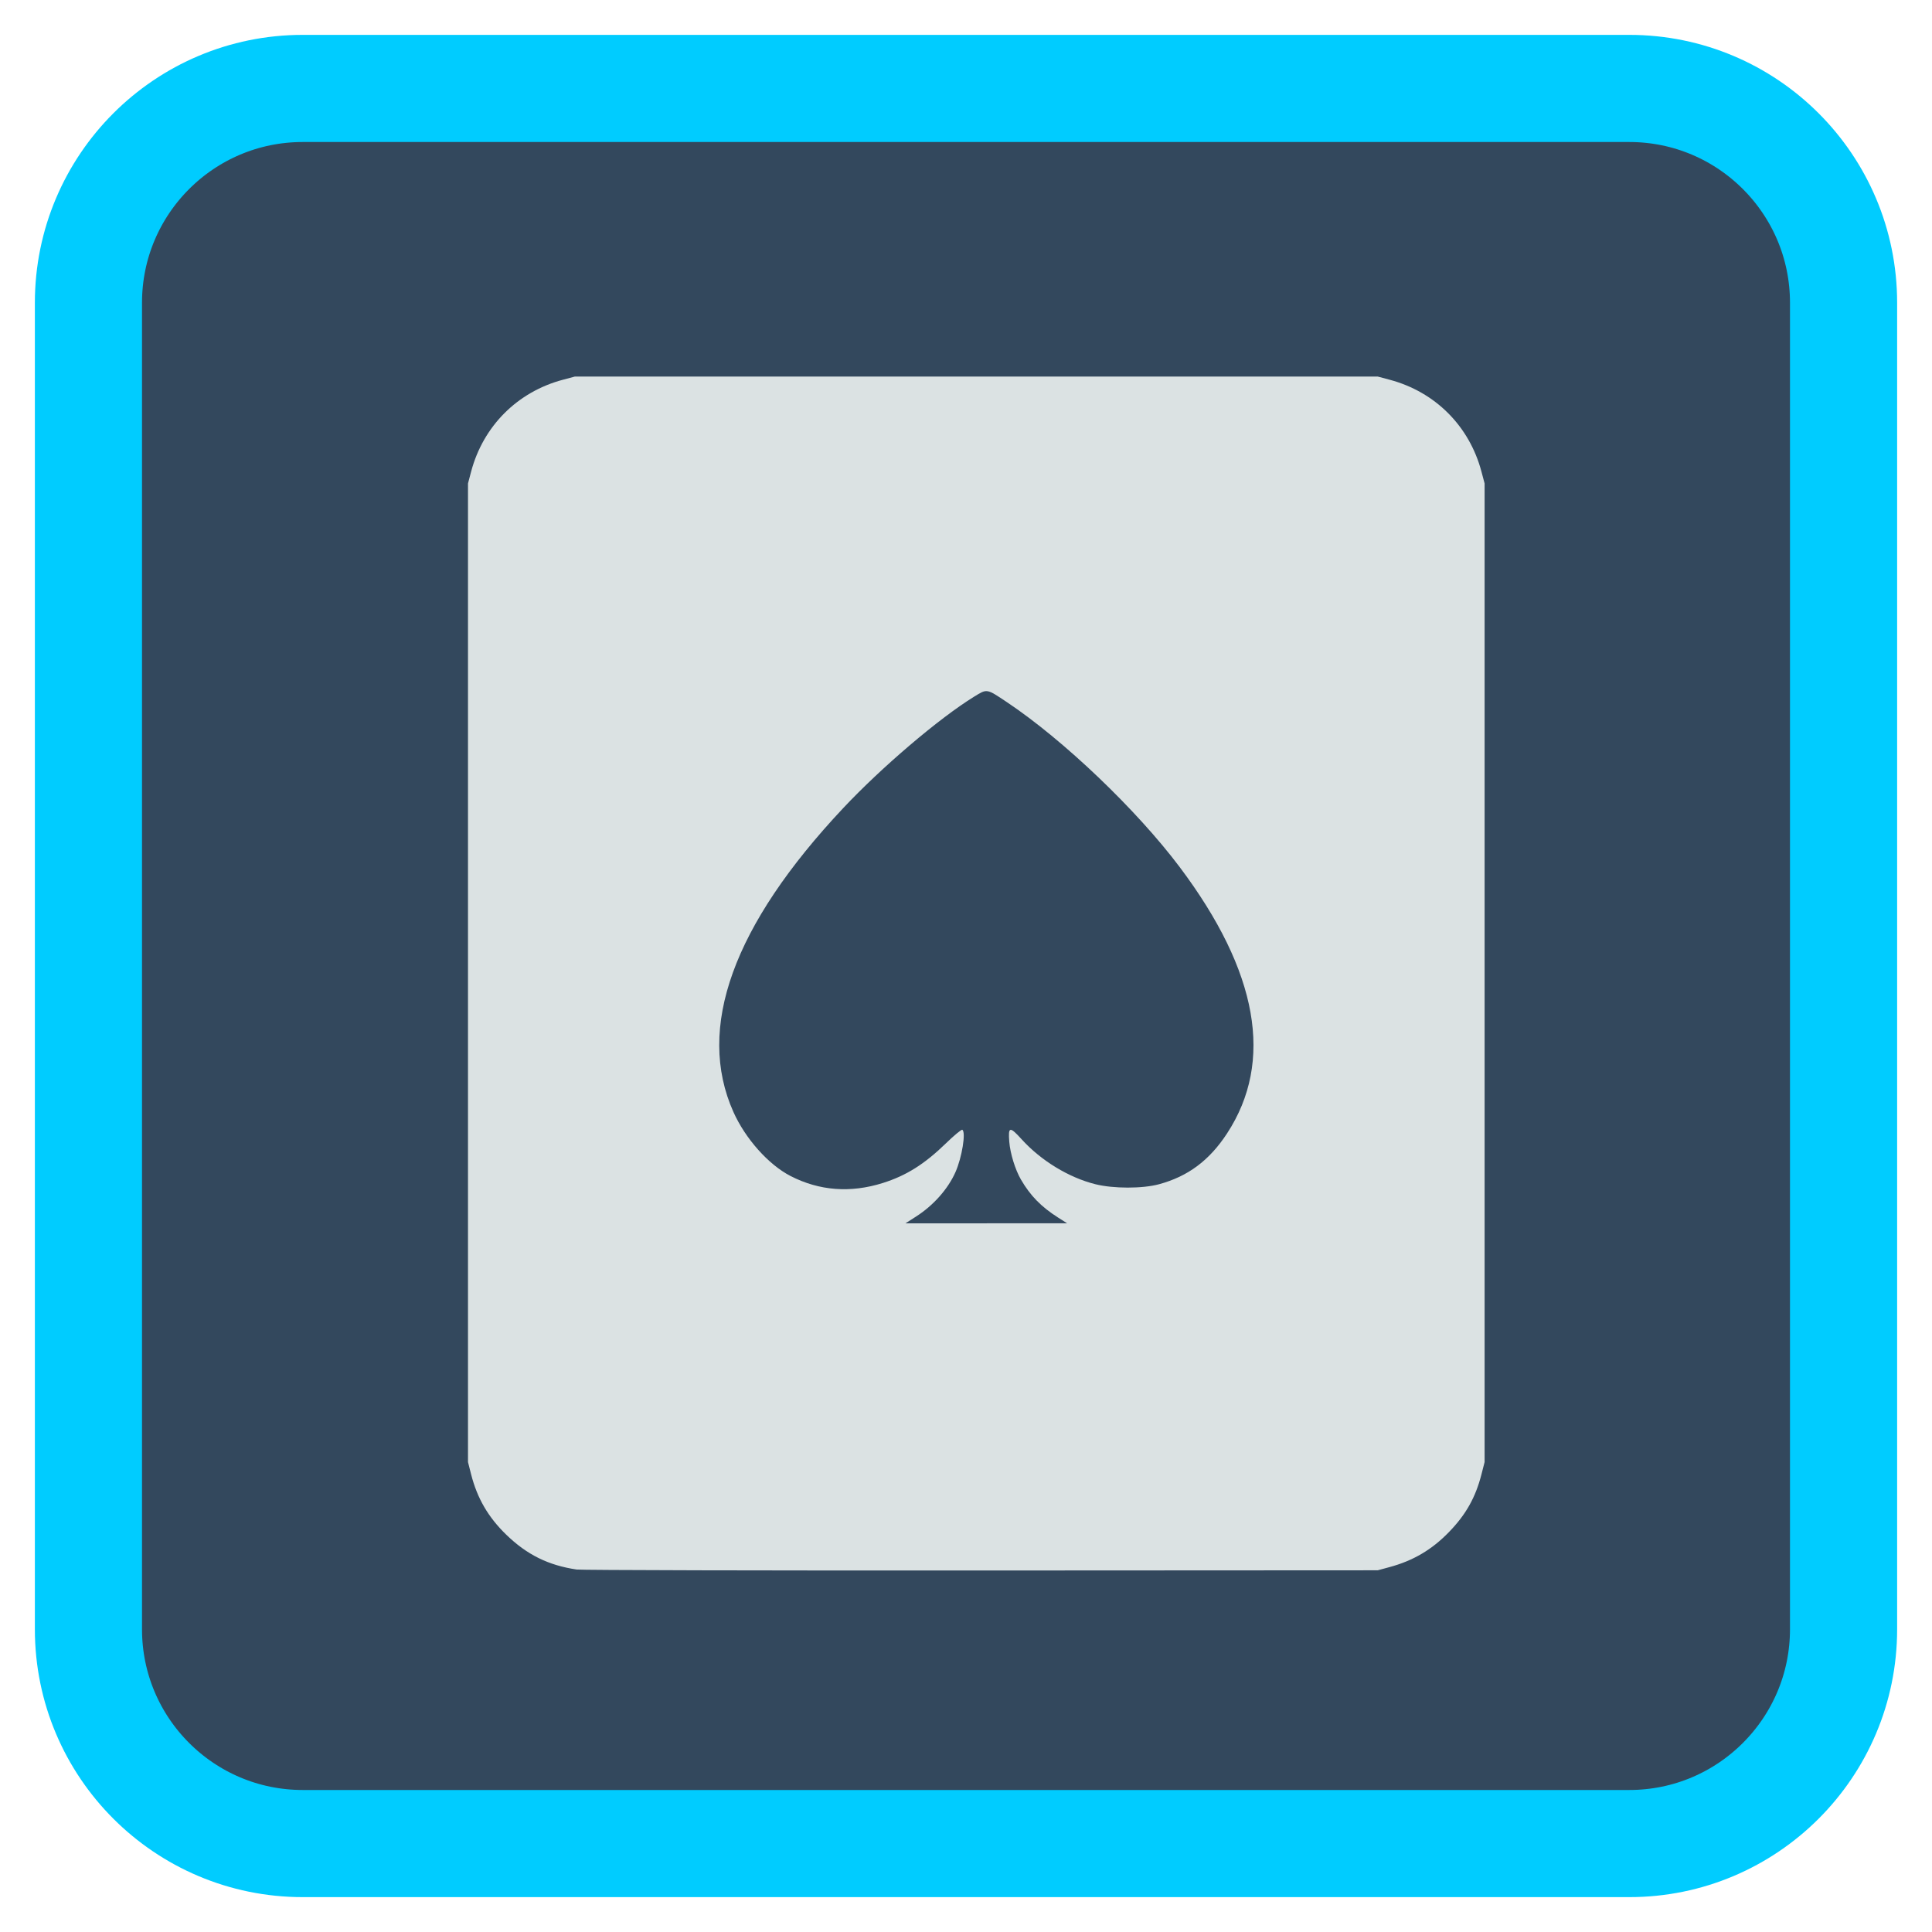 
<svg xmlns="http://www.w3.org/2000/svg" xmlns:xlink="http://www.w3.org/1999/xlink" width="512px" height="512px" viewBox="0 0 512 512" version="1.1">
<g id="surface1">
<path style="fill-rule:nonzero;fill:rgb(20%,28.235%,36.471%);fill-opacity:1;stroke-width:56.788;stroke-linecap:butt;stroke-linejoin:miter;stroke:rgb(0%,80%,100%);stroke-opacity:1;stroke-miterlimit:4;" d="M 160.453 46.875 L 863.547 46.875 C 926.273 46.875 977.125 97.727 977.125 160.453 L 977.125 863.547 C 977.125 926.273 926.273 977.125 863.547 977.125 L 160.453 977.125 C 97.727 977.125 46.875 926.273 46.875 863.547 L 46.875 160.453 C 46.875 97.727 97.727 46.875 160.453 46.875 Z M 160.453 46.875 " transform="matrix(0.5,0,0,0.5,0,0)"/>
<path style=" stroke:none;fill-rule:nonzero;fill:rgb(85.882%,88.627%,89.02%);fill-opacity:1;" d="M 152.832 415.941 C 145.316 414.832 139.617 412.008 134.145 406.691 C 129.375 402.062 126.473 397.066 124.848 390.707 L 124.023 387.461 L 124.023 128.113 L 124.863 124.945 C 128.07 112.895 137.125 103.84 149.176 100.637 L 152.34 99.793 L 365.113 99.793 L 368.281 100.637 C 380.328 103.84 389.383 112.895 392.59 124.945 L 393.434 128.113 L 393.434 387.461 L 392.605 390.707 C 391.039 396.844 388.477 401.395 383.973 406.031 C 379.426 410.715 374.477 413.621 368.176 415.316 L 365.113 416.145 L 260.031 416.199 C 202.238 416.23 153.996 416.113 152.832 415.941 Z M 152.832 415.941 "/>
<path style=" stroke:none;fill-rule:nonzero;fill:rgb(20%,28.235%,36.471%);fill-opacity:1;" d="M 242.785 322.383 C 247.383 319.438 251.234 315.086 253.219 310.602 C 254.941 306.707 256.02 300.016 255.023 299.402 C 254.805 299.266 252.836 300.898 250.645 303.027 C 244.984 308.523 240.172 311.547 233.965 313.504 C 225.391 316.207 217.125 315.582 209.484 311.645 C 203.676 308.656 197.531 301.766 194.371 294.703 C 184.41 272.461 194.23 245.266 223.465 214.148 C 233.688 203.27 248.863 190.352 258.148 184.625 C 261.621 182.484 261.41 182.449 266.836 186.074 C 281.852 196.109 301.234 214.613 312.652 229.812 C 333.438 257.48 337.664 281.262 325.188 300.359 C 320.52 307.512 314.836 311.758 307.152 313.836 C 302.746 315.027 295.059 315.023 290.262 313.824 C 283.254 312.074 275.879 307.582 270.781 301.961 C 267.594 298.445 267.148 298.523 267.465 302.543 C 267.711 305.672 269.031 309.961 270.566 312.605 C 273.043 316.871 275.941 319.832 280.434 322.684 L 282.809 324.188 L 239.957 324.195 Z M 242.785 322.383 "/>
</g>
</svg>
